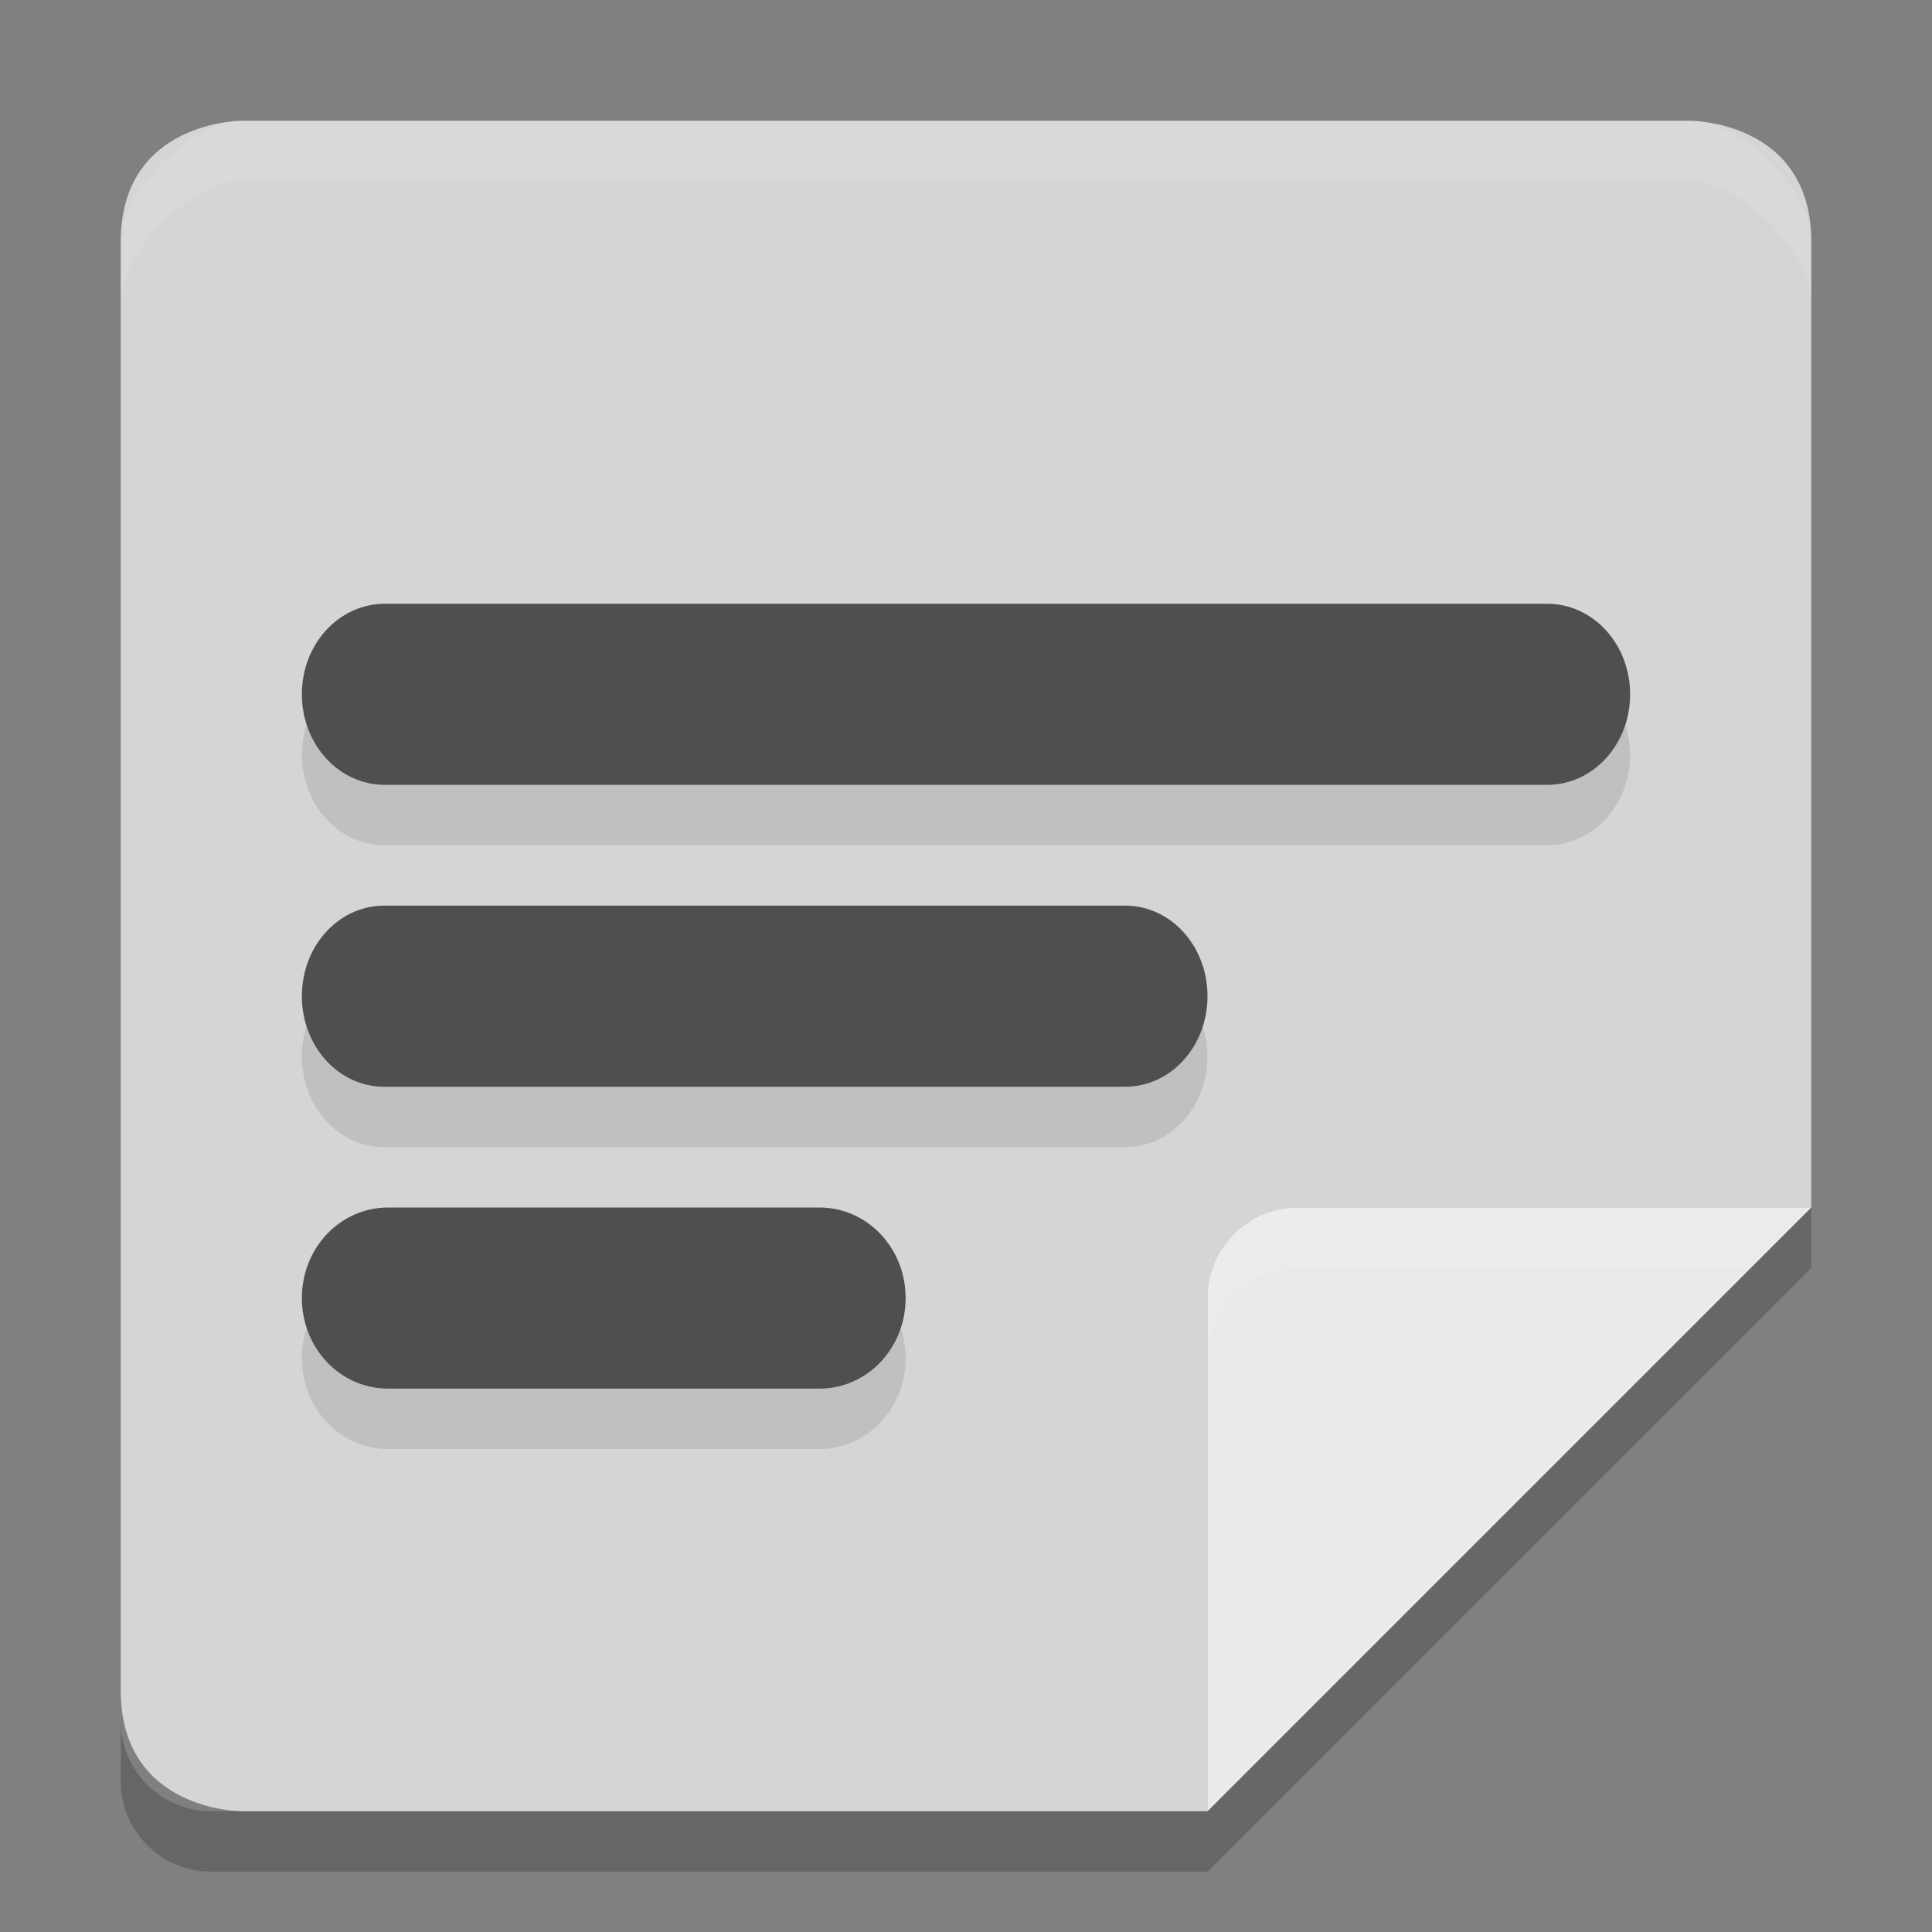 <svg xmlns="http://www.w3.org/2000/svg" width="32" height="32" version="1">
 <rect width="100%" height="100%" fill="#808080" stroke="none"/>
 <defs>
  <clipPath id="clipPath4483" clipPathUnits="userSpaceOnUse">
   <path fill="#d5d5d5" d="m91.5 254c-0.831 0-1.5 0.669-1.5 1.5v25c0 0.831 0.669 1.5 1.5 1.5h16.5l10-10v-16.5c0-0.831-0.669-1.5-1.5-1.5z"/>
  </clipPath>
 </defs>
 <path fill="#d5d5d5" d="m4 2s-2 0-2 2v24c0 2 2 2 2 2h16l10-10v-16c0-2-2-2-2-2z"/>
 <path opacity=".2" d="m118 272h-8.5c-0.828 0-1.5 0.672-1.5 1.5v8.5z" clip-path="url(#clipPath4483)" transform="translate(-88,-252)"/>
 <path fill="#eaeaea" d="m30 20h-8.5c-0.828 0-1.5 0.672-1.5 1.5v8.5z"/>
 <path fill="#fff" opacity=".1" d="m21.5 20c-0.828 0-1.5 0.672-1.5 1.5v1c0-0.828 0.672-1.5 1.5-1.5h7.5l1-1h-8.5z"/>
 <path fill="#fff" opacity=".1" d="m4 2c-0.831 0-2 1.169-2 2v1c0-0.831 1.169-2 2-2h24c0.831 0 2 1.169 2 2v-1c0-0.831-1.169-2-2-2z"/>
 <path opacity=".2" d="m30 20-10 10h-16.5c-0.831 0-1.5-0.669-1.5-1.5v1c0 0.831 0.669 1.5 1.5 1.5h16.5l10-10v-1z"/>
 <path d="M 6.375,11 C 5.613,11 5,11.669 5,12.5 5,13.331 5.613,14 6.375,14 h 19.25 C 26.387,14 27,13.331 27,12.5 27,11.669 26.387,11 25.625,11 Z m -0.012,5 C 5.608,16 5,16.669 5,17.5 5,18.331 5.608,19 6.363,19 H 18.637 C 19.392,19 20,18.331 20,17.5 20,16.669 19.392,16 18.637,16 Z m 0.064,5 C 5.636,21 5,21.669 5,22.5 5,23.331 5.636,24 6.428,24 H 13.572 C 14.364,24 15,23.331 15,22.5 15,21.669 14.364,21 13.572,21 Z" style="opacity:0.1"/>
 <path style="fill:#4f4f4f" d="M 6.375 10 C 5.613 10 5 10.669 5 11.5 C 5 12.331 5.613 13 6.375 13 L 25.625 13 C 26.387 13 27 12.331 27 11.5 C 27 10.669 26.387 10 25.625 10 L 6.375 10 z M 6.363 15 C 5.608 15 5 15.669 5 16.5 C 5 17.331 5.608 18 6.363 18 L 18.637 18 C 19.392 18 20 17.331 20 16.5 C 20 15.669 19.392 15 18.637 15 L 6.363 15 z M 6.428 20 C 5.636 20 5 20.669 5 21.5 C 5 22.331 5.636 23 6.428 23 L 13.572 23 C 14.364 23 15 22.331 15 21.5 C 15 20.669 14.364 20 13.572 20 L 6.428 20 z"/>
</svg>
